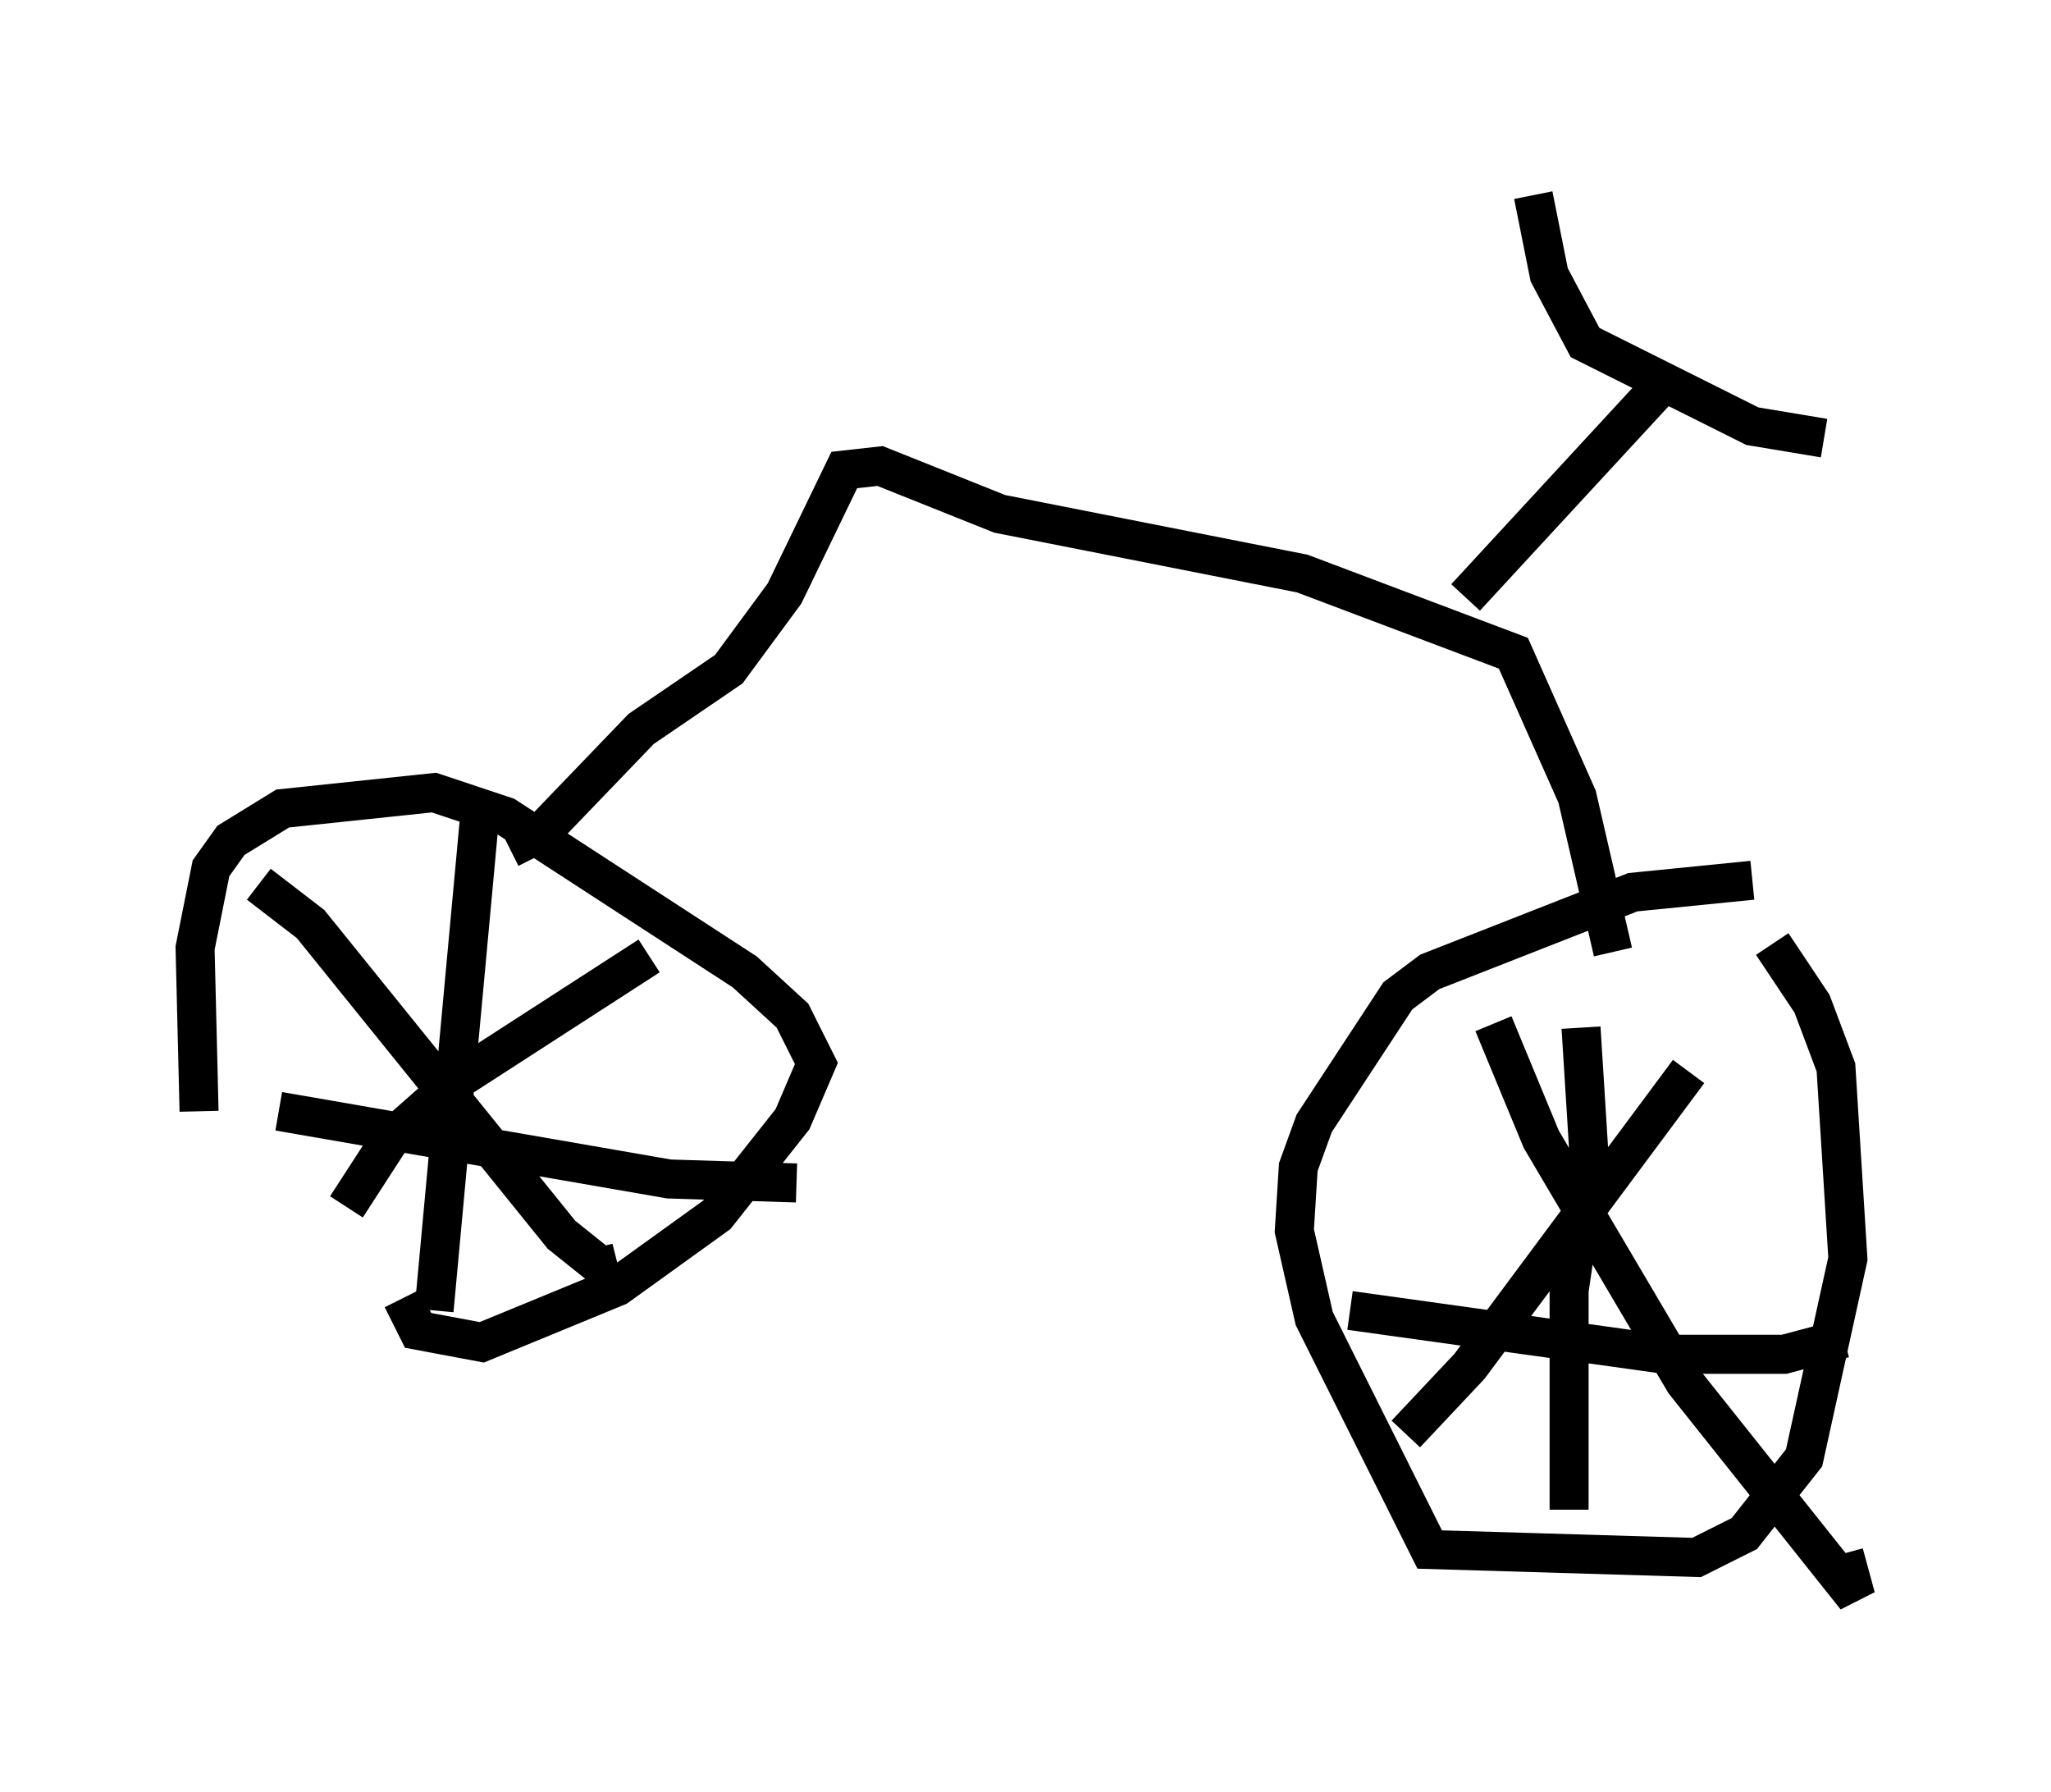 <?xml version="1.0" encoding="utf-8" ?>
<svg baseProfile="full" height="45.934" version="1.1" width="52.569" xmlns="http://www.w3.org/2000/svg" xmlns:ev="http://www.w3.org/2001/xml-events" xmlns:xlink="http://www.w3.org/1999/xlink"><defs /><rect fill="white" height="45.934" width="52.569" x="0" y="0" /><path d="M7.042, 34.298 m-1.94, -5.819 l-0.102, -4.185 0.408, -2.042 l0.51, -0.715 1.327, -0.817 l3.879, -0.408 1.838, 0.613 l6.125, 3.981 1.225, 1.123 l0.613, 1.225 -0.613, 1.429 l-1.94, 2.45 -2.552, 1.838 l-3.471, 1.429 -1.633, -0.306 l-0.408, -0.817 m0.817, 0.306 l1.225, -13.271 m-5.206, 8.167 l10.004, 1.735 3.267, 0.102 m-11.536, 0.613 l1.123, -1.735 1.735, -1.531 l4.9, -3.165 m-10.004, -1.838 l1.327, 1.021 6.431, 7.963 l1.021, 0.817 0.408, -0.102 m29.094, -9.8 l-3.063, 0.306 -5.206, 2.042 l-0.817, 0.613 -2.144, 3.267 l-0.408, 1.123 -0.102, 1.633 l0.51, 2.246 2.96, 5.921 l6.84, 0.204 1.225, -0.613 l1.531, -1.94 1.123, -5.104 l-0.306, -4.9 -0.613, -1.633 l-1.021, -1.531 m-5.206, 14.496 l0.0, -5.615 0.51, -3.471 l-0.204, -3.267 m-5.921, 7.248 l8.065, 1.123 3.063, 0.0 l1.531, -0.408 m-11.229, 2.45 l1.633, -1.735 5.615, -7.554 m-5.002, -1.225 l1.225, 2.96 3.675, 6.227 l4.39, 5.513 -0.306, -1.123 m-34.198, -18.069 l0.817, -0.408 2.552, -2.654 l2.246, -1.531 1.429, -1.94 l1.531, -3.165 0.919, -0.102 l3.063, 1.225 7.758, 1.531 l5.41, 2.042 1.633, 3.675 l0.919, 3.981 m-3.777, -9.086 l4.9, -5.308 m-3.165, -5.002 l0.408, 2.042 0.919, 1.735 l4.288, 2.144 1.838, 0.306 " fill="none" stroke="black" stroke-width="1" /></svg>